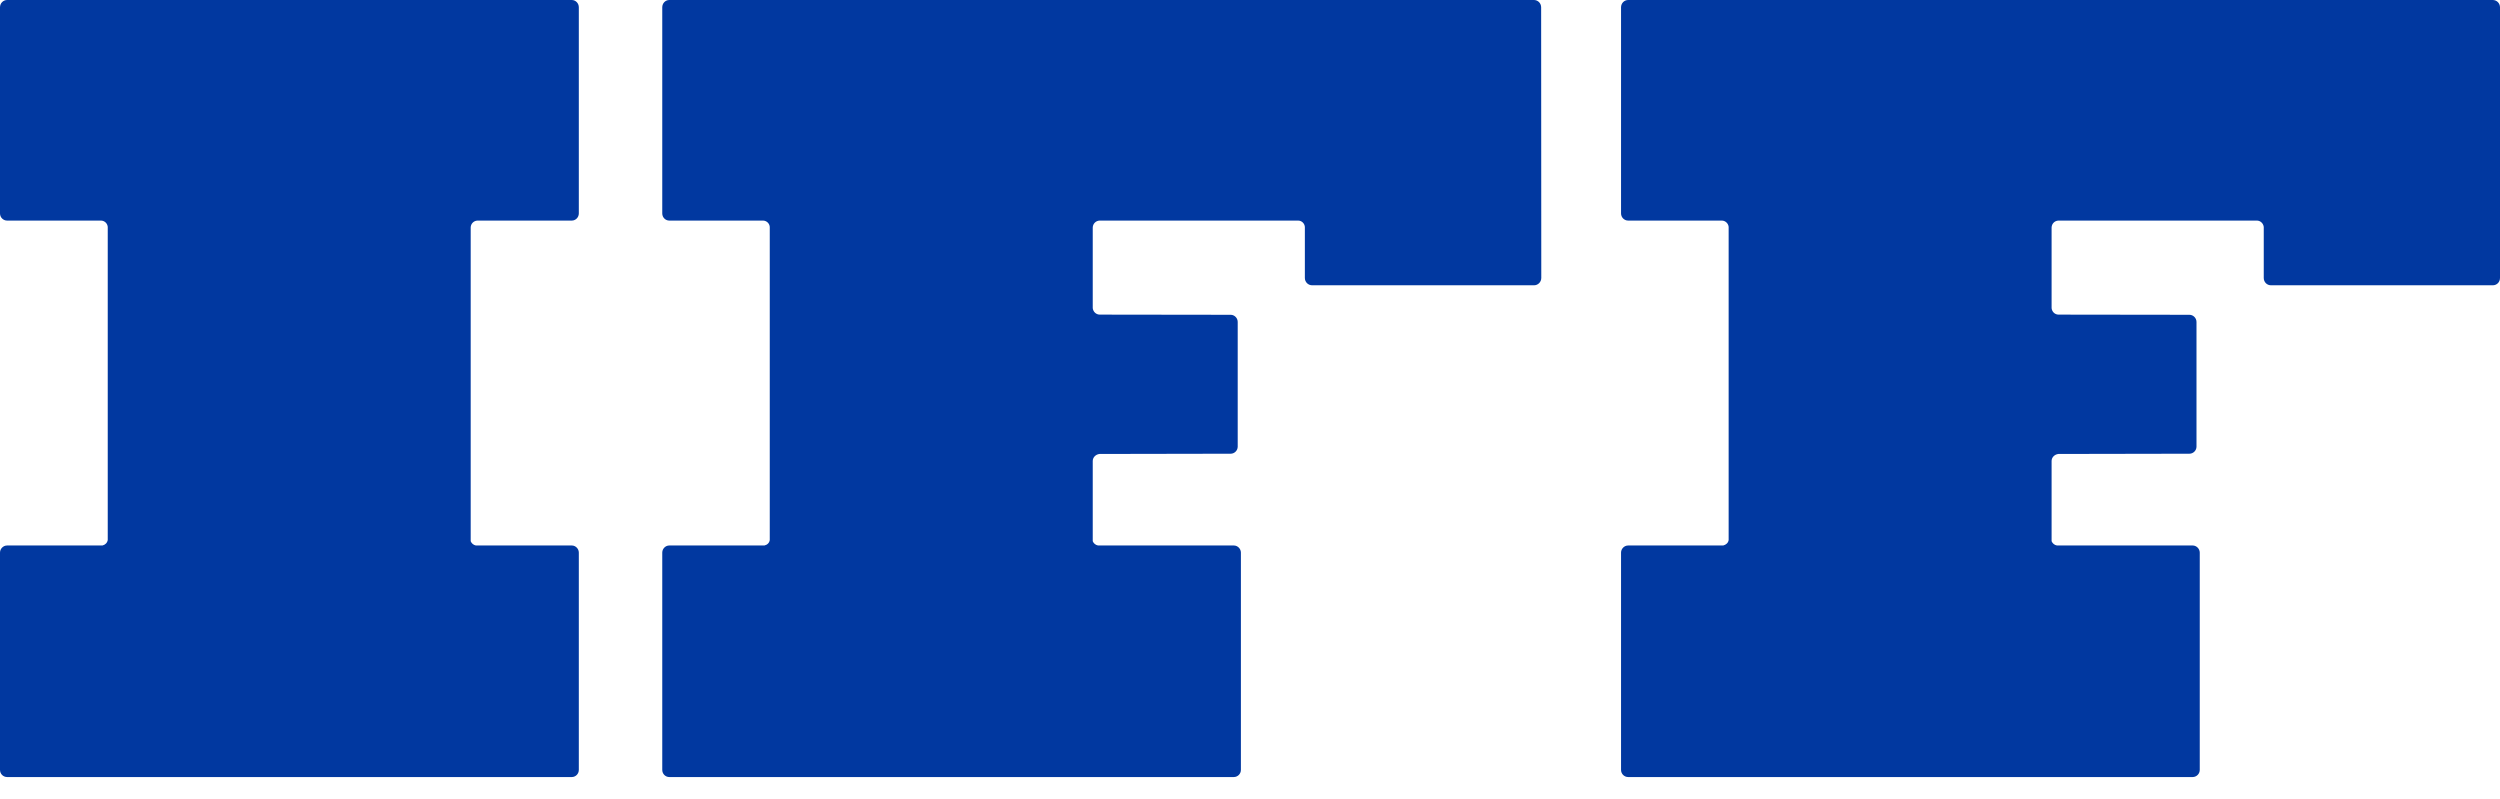 <?xml version="1.0" encoding="UTF-8" standalone="no"?>
<svg width="72px" height="23px" viewBox="0 0 72 23" version="1.1" xmlns="http://www.w3.org/2000/svg" xmlns:xlink="http://www.w3.org/1999/xlink" xmlns:sketch="http://www.bohemiancoding.com/sketch/ns">
    <!-- Generator: Sketch 3.5.2 (25235) - http://www.bohemiancoding.com/sketch -->
    <title>Page 1</title>
    <desc>Created with Sketch.</desc>
    <defs></defs>
    <g id="Page-1" stroke="none" stroke-width="1" fill="none" fill-rule="evenodd" sketch:type="MSPage">
        <path d="M13.747,6.353 L16.467,6.353 C16.579,6.353 16.67,6.26 16.67,6.147 L16.67,0.211 C16.67,0.093 16.579,0 16.467,0 L0.206,0 C0.091,0 0,0.093 0,0.211 L0,6.147 C0,6.26 0.091,6.353 0.206,6.353 L2.908,6.353 C3.014,6.354 3.095,6.437 3.103,6.535 L3.103,15.553 C3.088,15.636 3.028,15.692 2.951,15.71 L0.206,15.71 C0.091,15.71 0,15.805 0,15.916 L0,22.173 C0,22.287 0.091,22.379 0.206,22.379 L16.467,22.379 C16.579,22.379 16.67,22.287 16.67,22.173 L16.67,15.916 C16.67,15.805 16.579,15.71 16.467,15.71 L13.706,15.71 C13.639,15.699 13.581,15.65 13.556,15.587 L13.556,6.551 C13.558,6.444 13.642,6.359 13.747,6.353 L13.747,6.353 Z M44.385,0.211 C44.385,0.093 44.292,0 44.178,0 L19.277,0 C19.163,0 19.073,0.093 19.073,0.211 L19.073,6.147 C19.073,6.26 19.163,6.353 19.277,6.353 L21.977,6.353 C22.079,6.354 22.163,6.437 22.169,6.535 L22.169,15.553 C22.157,15.636 22.097,15.692 22.016,15.71 L19.277,15.71 C19.163,15.71 19.073,15.805 19.073,15.916 L19.073,22.173 C19.073,22.287 19.163,22.379 19.277,22.379 L35.533,22.379 C35.646,22.379 35.738,22.287 35.738,22.173 L35.738,15.916 C35.738,15.805 35.646,15.71 35.533,15.71 L31.624,15.71 C31.556,15.699 31.495,15.65 31.471,15.587 L31.471,13.277 C31.471,13.17 31.56,13.085 31.667,13.074 L35.444,13.067 C35.552,13.067 35.646,12.975 35.646,12.864 L35.646,9.272 C35.646,9.159 35.552,9.066 35.444,9.066 L31.675,9.061 C31.568,9.061 31.484,8.981 31.471,8.876 L31.471,6.551 C31.475,6.444 31.558,6.359 31.664,6.353 L37.389,6.353 C37.488,6.354 37.572,6.433 37.58,6.535 L37.58,8.005 C37.58,8.124 37.675,8.216 37.787,8.216 L44.183,8.216 C44.292,8.216 44.389,8.124 44.389,8.005 L44.385,0.211 Z M72,8.005 C72,8.124 71.909,8.216 71.794,8.216 L65.402,8.216 C65.288,8.216 65.196,8.124 65.196,8.005 L65.196,6.535 C65.183,6.433 65.101,6.354 65,6.353 L59.279,6.353 C59.171,6.359 59.09,6.444 59.086,6.551 L59.086,8.876 C59.098,8.981 59.181,9.061 59.287,9.061 L63.056,9.066 C63.165,9.066 63.259,9.159 63.259,9.272 L63.259,12.864 C63.259,12.975 63.165,13.067 63.056,13.067 L59.284,13.074 C59.174,13.085 59.086,13.17 59.086,13.277 L59.086,15.587 C59.113,15.65 59.168,15.699 59.241,15.71 L63.149,15.71 C63.259,15.71 63.353,15.805 63.353,15.916 L63.353,22.173 C63.353,22.287 63.259,22.379 63.149,22.379 L46.892,22.379 C46.778,22.379 46.686,22.287 46.686,22.173 L46.686,15.916 C46.686,15.805 46.778,15.71 46.892,15.71 L49.629,15.71 C49.706,15.692 49.773,15.636 49.785,15.553 L49.785,6.535 C49.777,6.437 49.692,6.354 49.59,6.353 L46.892,6.353 C46.778,6.353 46.686,6.26 46.686,6.147 L46.686,0.211 C46.686,0.093 46.778,0 46.892,0 L71.791,0 C71.906,0 72,0.093 72,0.211 L72,8.005 Z" fill="#0138A0" sketch:type="MSShapeGroup"></path>
    </g>
</svg>